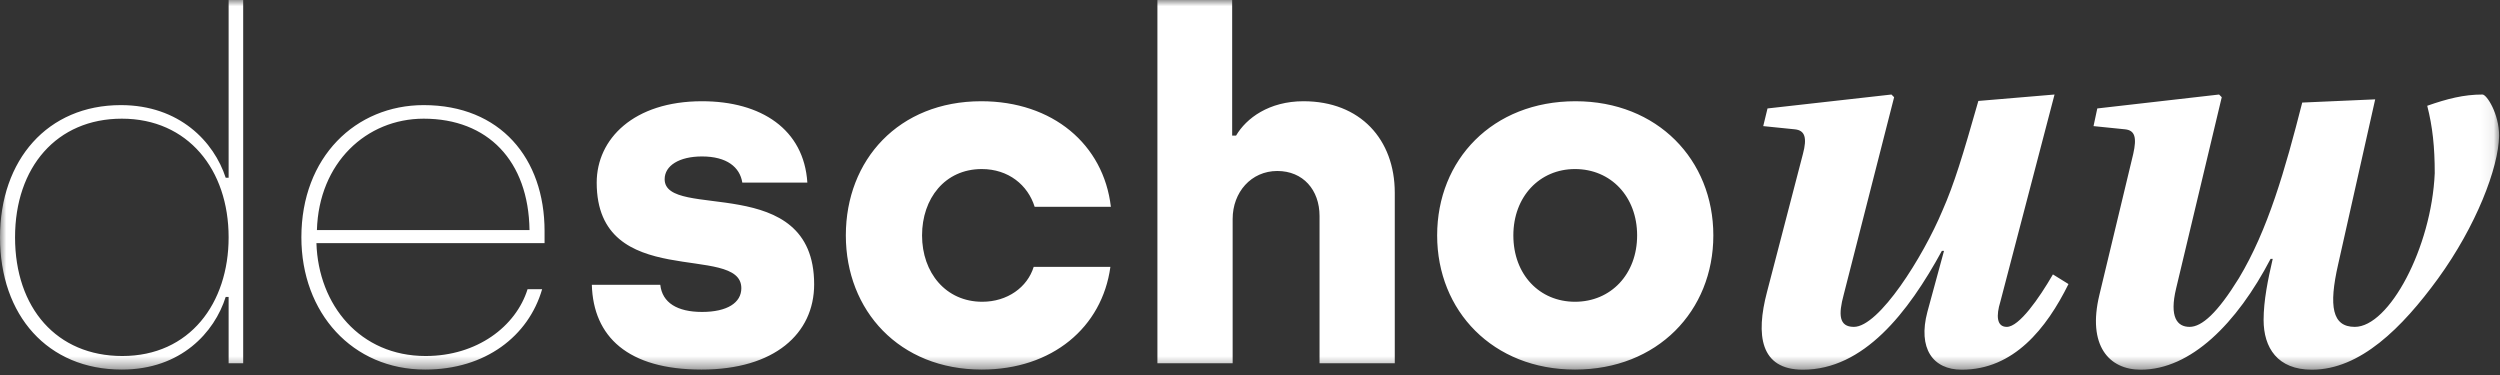 <svg width="200" height="30" fill="none" xmlns="http://www.w3.org/2000/svg">
  <rect width="100%" height="100%" fill="#333333" stroke="none"/>
  <mask id="a" style="mask-type:alpha" maskUnits="userSpaceOnUse" x="0" y="0" width="200" height="30">
    <path fill-rule="evenodd" clip-rule="evenodd" d="M0 0H199.929V29.576H0V0Z" fill="#fff"/>
  </mask>
  <g mask="url(#a)">
    <path fill-rule="evenodd" clip-rule="evenodd" d="M9.747 29.566C14.484 29.566 17.164 26.582 18.056 23.753H18.29V29.062H19.455V0H18.29V14.221H18.056C17.125 11.354 14.368 8.409 9.669 8.409C3.805 8.409 0 12.787 0 18.987C0 25.226 3.805 29.566 9.747 29.566ZM9.786 28.481C4.543 28.481 1.204 24.645 1.204 18.987C1.204 13.369 4.543 9.494 9.747 9.494C15.028 9.494 18.29 13.563 18.29 18.987C18.29 24.257 15.183 28.481 9.786 28.481ZM34.013 29.566C38.828 29.566 42.284 26.892 43.371 23.134H42.206C41.274 26.117 38.167 28.481 34.051 28.481C28.809 28.481 25.47 24.412 25.314 19.452H43.565V18.484C43.565 12.671 40.031 8.409 33.896 8.409C28.459 8.409 24.11 12.555 24.11 18.987C24.11 25.032 28.188 29.566 34.013 29.566ZM25.353 18.406C25.508 13.02 29.314 9.494 33.896 9.494C39.022 9.494 42.284 12.865 42.361 18.406H25.353ZM56.123 29.566C61.948 29.566 65.132 26.698 65.132 22.746C65.132 13.679 53.172 17.67 53.172 14.337C53.172 13.252 54.337 12.516 56.162 12.516C58.142 12.516 59.191 13.369 59.385 14.609H64.588C64.317 10.346 60.9 8.099 56.162 8.099C50.687 8.099 47.736 11.121 47.736 14.609C47.736 23.405 59.307 19.375 59.307 23.056C59.307 24.218 58.181 24.955 56.162 24.955C54.182 24.955 52.978 24.218 52.823 22.785H47.347C47.464 26.931 50.221 29.566 56.123 29.566ZM78.541 29.566C84.171 29.566 88.171 26.195 88.831 21.351H82.695C82.191 22.979 80.598 24.141 78.579 24.141C75.667 24.141 73.764 21.816 73.764 18.832C73.764 15.887 75.589 13.524 78.541 13.524C80.676 13.524 82.229 14.802 82.773 16.546H88.87C88.287 11.547 84.21 8.099 78.502 8.099C71.9 8.099 67.667 12.787 67.667 18.832C67.667 24.839 71.939 29.566 78.541 29.566ZM92.593 29.062H98.612V17.515C98.612 15.384 100.088 13.679 102.185 13.679C104.243 13.679 105.563 15.19 105.563 17.282V29.062H111.582V15.422C111.582 11.16 108.825 8.099 104.281 8.099C101.525 8.099 99.699 9.455 98.884 10.85H98.573V0H92.593V29.062ZM126 29.566C132.601 29.566 137.067 24.877 137.067 18.832C137.067 12.787 132.601 8.099 126.039 8.099C119.398 8.099 114.972 12.787 114.972 18.832C114.972 24.877 119.437 29.566 126 29.566ZM126 24.141C123.165 24.141 121.068 21.971 121.068 18.832C121.068 15.732 123.165 13.524 126 13.524C128.873 13.524 130.97 15.732 130.97 18.832C130.97 21.932 128.873 24.141 126 24.141ZM155.521 20.068L154.191 24.951C153.418 27.863 154.62 29.576 156.938 29.576C161.101 29.576 163.719 26.278 165.479 22.724L164.234 21.953C163.118 23.88 161.53 26.15 160.543 26.15C159.727 26.15 159.684 25.25 160.028 24.137L164.363 7.562L158.268 8.076C157.023 12.445 156.337 14.715 155.392 16.856C153.847 20.539 150.328 26.15 148.311 26.15C147.109 26.15 147.066 25.165 147.495 23.58L151.53 7.776L151.315 7.562L141.401 8.676L141.058 10.089L143.59 10.346C144.405 10.432 144.577 11.031 144.234 12.316L141.358 23.366C140.457 26.792 140.8 29.576 144.234 29.576C149.083 29.576 152.646 25.036 155.35 20.068H155.521ZM184.178 8.205C182.804 13.601 181.431 18.398 179.113 22.252C177.397 25.036 176.152 26.15 175.165 26.15C174.178 26.15 173.534 25.379 174.092 23.066L177.74 7.776L177.526 7.562L167.783 8.676L167.482 10.089L170.015 10.346C170.787 10.432 170.959 10.989 170.658 12.316L167.954 23.58C166.967 27.649 168.727 29.576 171.259 29.576C175.251 29.576 178.942 25.893 181.646 20.711H181.817C181.431 22.381 181.088 24.051 181.088 25.593C181.088 27.82 182.204 29.576 184.95 29.576C188.813 29.576 192.161 26.236 195.036 22.295C198.084 18.098 199.886 13.43 199.929 10.86C199.929 9.104 198.942 7.562 198.599 7.562C197.097 7.562 195.766 7.905 194.178 8.462C194.607 10.132 194.779 11.76 194.779 13.858C194.521 19.811 191.131 26.15 188.384 26.15C186.581 26.15 186.281 24.522 187.054 21.139L190.015 7.948L184.178 8.205Z" fill="#fff"/>
  </g>
</svg>

